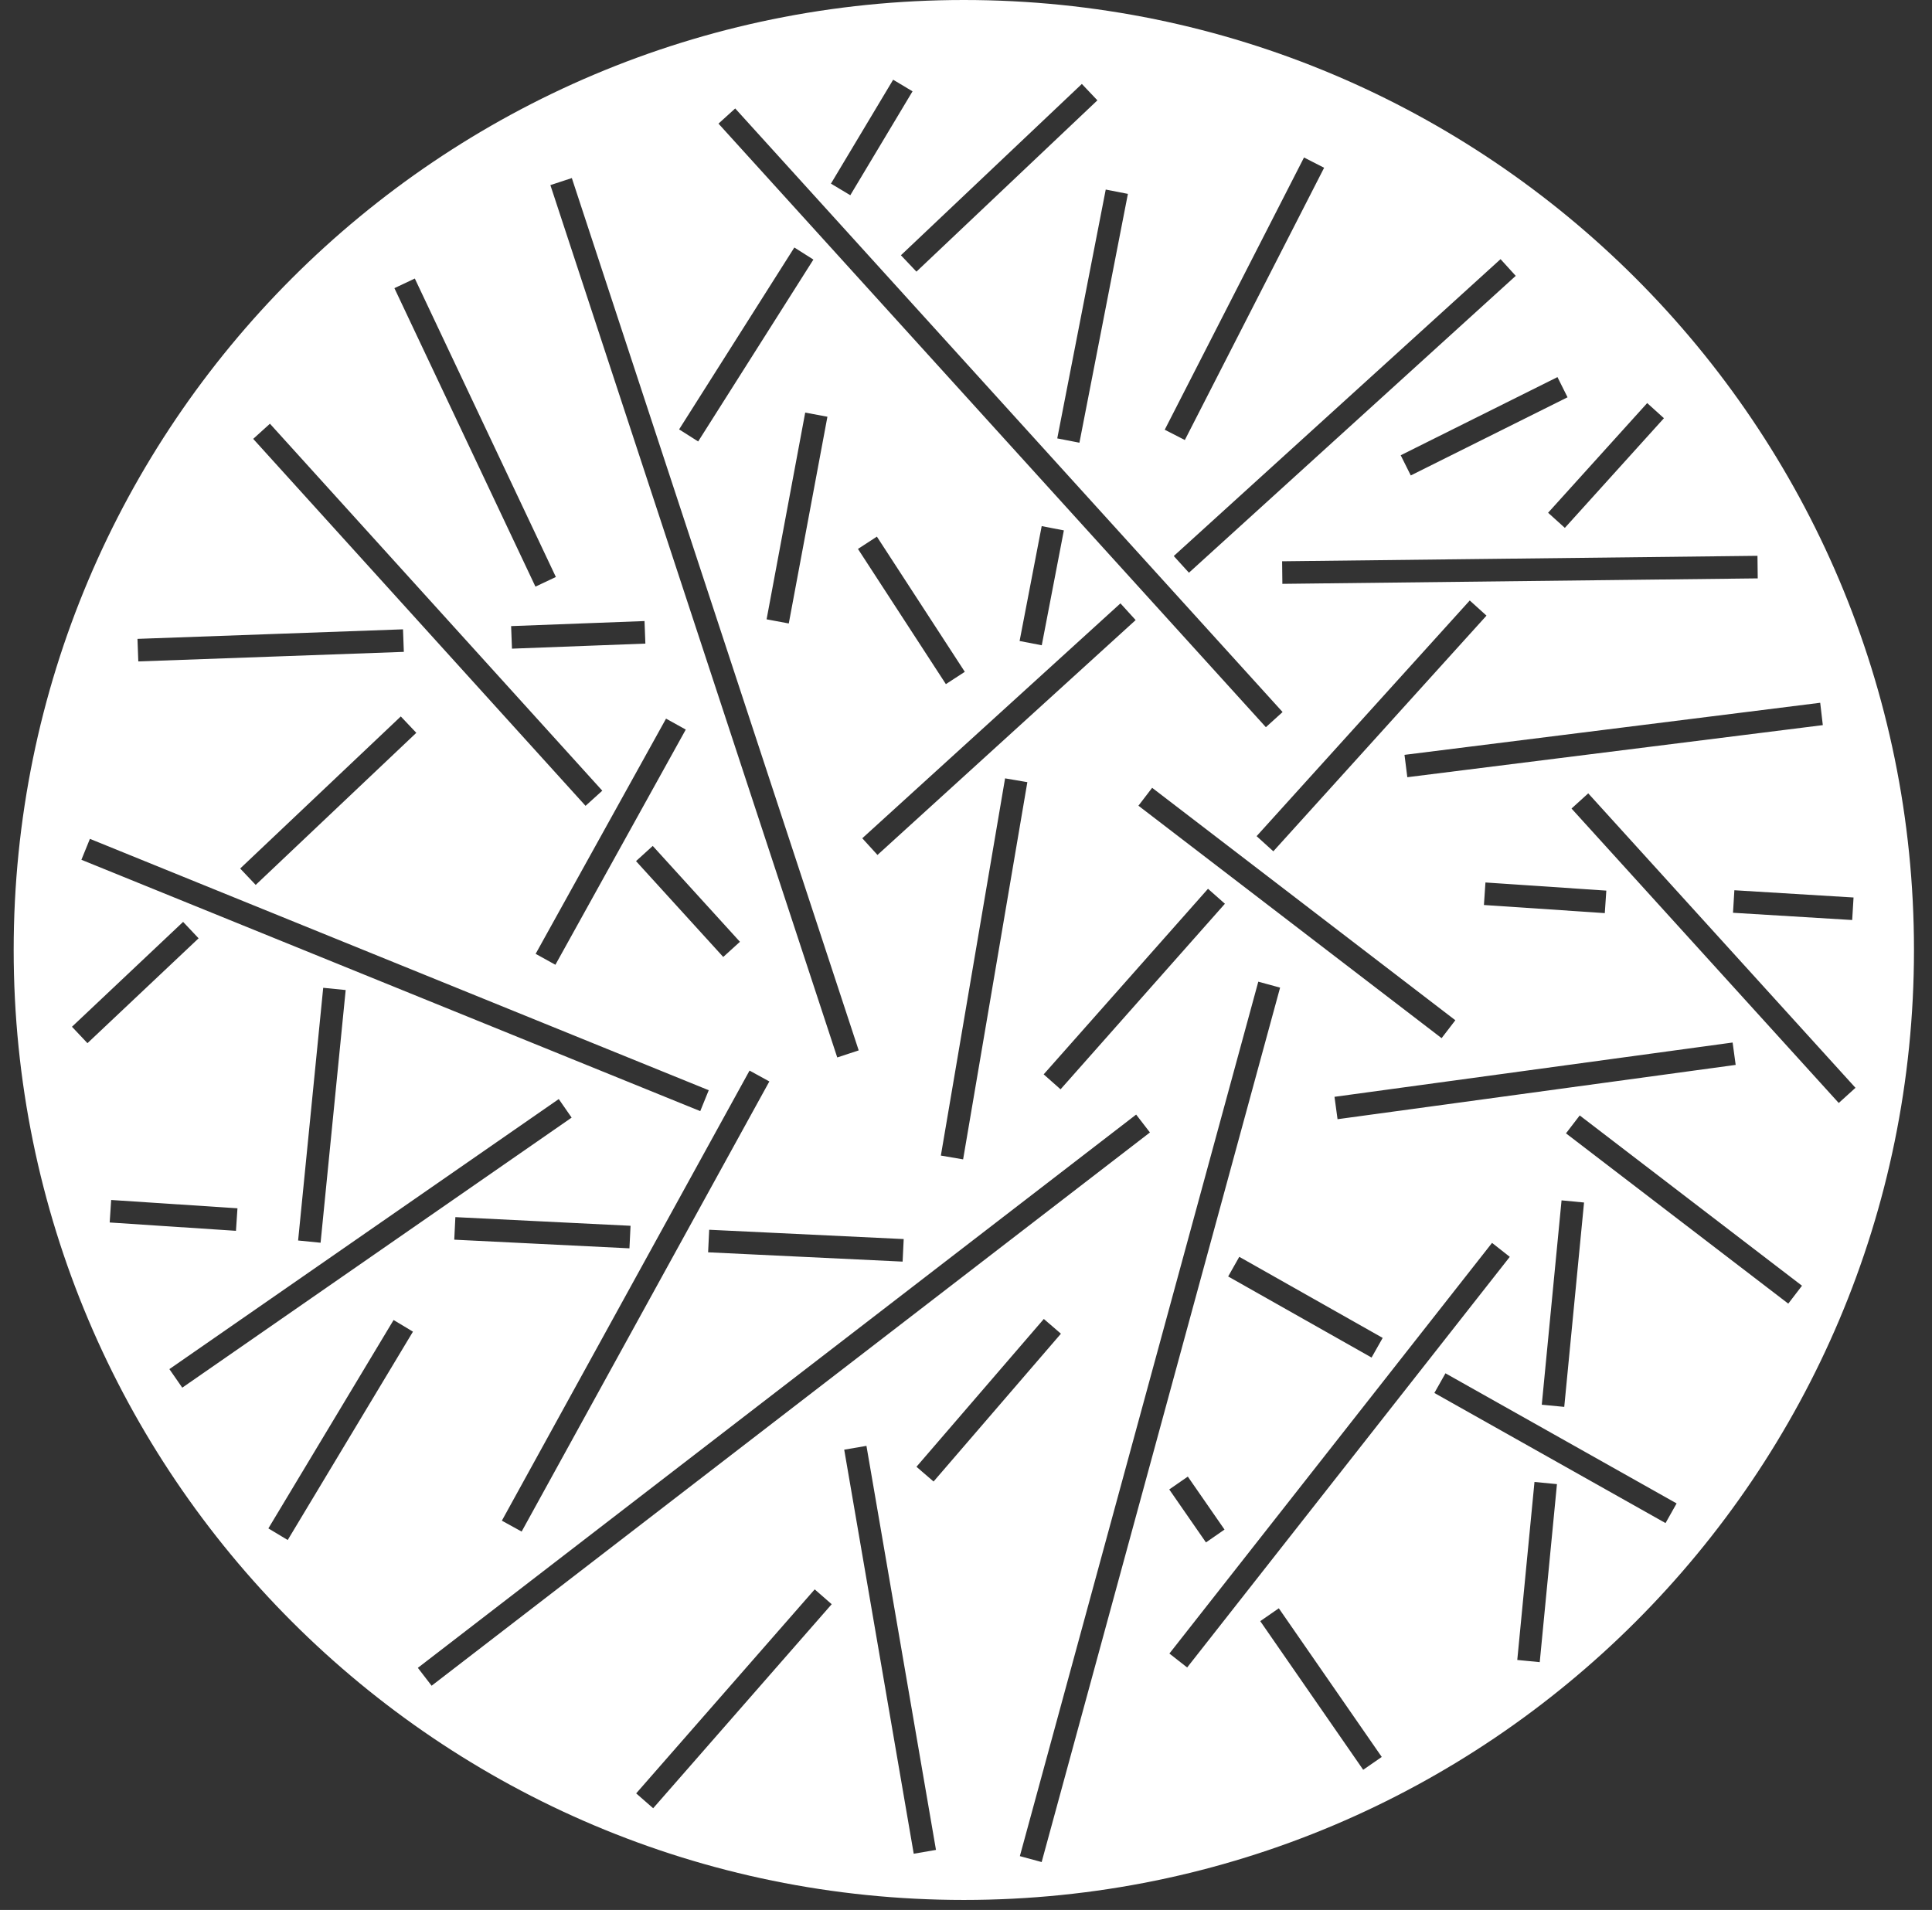 <svg width="89" height="88" viewBox="0 0 89 88" fill="none" xmlns="http://www.w3.org/2000/svg">
<rect x="0" y="0" width="89" height="88" fill="#333333" stroke="none"/>
<path fill-rule="evenodd" clip-rule="evenodd" d="M88.17 43.77C88.17 67.944 68.573 87.54 44.4 87.54C20.227 87.54 0.63 67.944 0.63 43.77C0.63 19.596 20.227 0 44.4 0C68.573 0 88.17 19.596 88.17 43.77ZM25.354 8.529L26.342 8.204L39.557 48.397L38.569 48.722L25.354 8.529ZM64.83 35.81L64.7 34.78L83.85 32.38L83.97 33.41L64.83 35.81ZM19.249 76.846L52.338 51.354L52.973 52.178L19.883 77.67L19.249 76.846ZM57.965 45.231L46.981 85.521L47.985 85.794L58.969 45.505L57.965 45.231ZM43.342 53.243L46.3 35.863L47.326 36.038L44.367 53.418L43.342 53.243ZM60.071 7.256L53.655 19.8L54.581 20.274L60.997 7.73L60.071 7.256ZM52.443 37.123L53.075 36.298L67.042 47.008L66.409 47.833L52.443 37.123ZM72.772 51.394L72.139 52.219L82.379 60.065L83.011 59.24L72.772 51.394ZM69.895 76.483L70.688 68.281L71.723 68.381L70.93 76.583L69.895 76.483ZM71.935 55.306L71.024 64.722L72.059 64.822L72.971 55.406L71.935 55.306ZM66.076 64.181L66.587 63.275L77.235 69.27L76.725 70.176L66.076 64.181ZM57.089 57.908L56.577 58.813L63.183 62.549L63.695 61.644L57.089 57.908ZM58.055 74.694L58.91 74.102L63.652 80.951L62.797 81.543L58.055 74.694ZM54.718 68.034L53.863 68.626L55.554 71.067L56.409 70.475L54.718 68.034ZM53.87 76.187L68.733 57.266L69.55 57.909L54.688 76.829L53.87 76.187ZM37.53 73.23L29.306 82.63L30.089 83.315L38.313 73.914L37.53 73.23ZM42.218 67.582L48.085 60.771L48.873 61.45L43.006 68.261L42.218 67.582ZM18.131 60.82L12.363 70.421L13.254 70.956L19.023 61.356L18.131 60.82ZM5.053 56.326L5.121 55.289L10.939 55.672L10.87 56.71L5.053 56.326ZM20.977 56.079L20.926 57.118L28.996 57.517L29.047 56.478L20.977 56.079ZM32.62 57.7L32.67 56.661L41.63 57.09L41.58 58.129L32.62 57.7ZM8.435 42.476L3.315 47.308L4.029 48.064L9.149 43.232L8.435 42.476ZM11.064 40.017L18.463 33.01L19.178 33.765L11.779 40.772L11.064 40.017ZM4.142 38.65L3.75 39.614L32.258 51.195L32.649 50.232L4.142 38.65ZM23.119 70.065L34.529 49.327L35.441 49.828L24.03 70.567L23.119 70.065ZM12.435 19.523L11.664 20.221L26.974 37.129L27.745 36.431L12.435 19.523ZM29.299 39.676L30.069 38.976L34.086 43.393L33.317 44.092L29.299 39.676ZM14.889 45.513L13.733 57.156L14.768 57.259L15.924 45.616L14.889 45.513ZM39.523 25.292L40.395 24.725L44.445 30.954L43.573 31.521L39.523 25.292ZM19.109 12.833L18.169 13.277L24.666 27.029L25.607 26.585L19.109 12.833ZM35.314 28.535L37.093 19.01L38.116 19.201L36.336 28.726L35.314 28.535ZM30.682 33.111L24.675 43.948L25.585 44.452L31.591 33.615L30.682 33.111ZM33.098 5.696L33.868 4.997L59.084 32.807L58.314 33.505L33.098 5.696ZM49.837 3.868L41.502 11.761L42.217 12.516L50.553 4.623L49.837 3.868ZM48.704 20.199L50.937 8.734L51.958 8.933L49.725 20.398L48.704 20.199ZM47.987 24.241L46.969 29.534L47.99 29.731L49.008 24.438L47.987 24.241ZM54.071 25.619L69.125 11.94L69.824 12.71L54.77 26.388L54.071 25.619ZM51.615 27.8L39.722 38.623L40.422 39.392L52.315 28.57L51.615 27.8ZM71.315 23.625L75.88 18.572L76.651 19.269L72.087 24.322L71.315 23.625ZM67.706 27.667L57.887 38.526L58.658 39.224L68.477 28.365L67.706 27.667ZM48.078 49.501L55.648 40.951L56.427 41.64L48.856 50.19L48.078 49.501ZM73.164 36.554L72.394 37.253L84.704 50.82L85.475 50.121L73.164 36.554ZM79.833 42.056L79.896 41.018L85.386 41.352L85.323 42.39L79.833 42.056ZM68.429 40.66L68.359 41.698L73.927 42.072L73.997 41.035L68.429 40.66ZM64.525 20.976L71.747 17.375L72.211 18.305L64.989 21.906L64.525 20.976ZM39.914 66.618L38.89 66.794L42.092 85.411L43.117 85.234L39.914 66.618ZM7.803 63.082L25.74 50.639L26.333 51.494L8.396 63.937L7.803 63.082ZM41.144 3.673L38.278 8.461L39.17 8.995L42.037 4.208L41.144 3.673ZM31.284 19.784L36.592 11.404L37.47 11.96L32.162 20.34L31.284 19.784ZM18.565 28.996L6.333 29.436L6.371 30.475L18.603 30.035L18.565 28.996ZM23.545 28.848L29.691 28.615L29.73 29.654L23.585 29.887L23.545 28.848ZM79.815 48.034L61.475 50.536L61.616 51.567L79.956 49.065L79.815 48.034ZM59.062 25.861L80.96 25.609L80.972 26.649L59.074 26.901L59.062 25.861Z" fill="white"/>
</svg>
